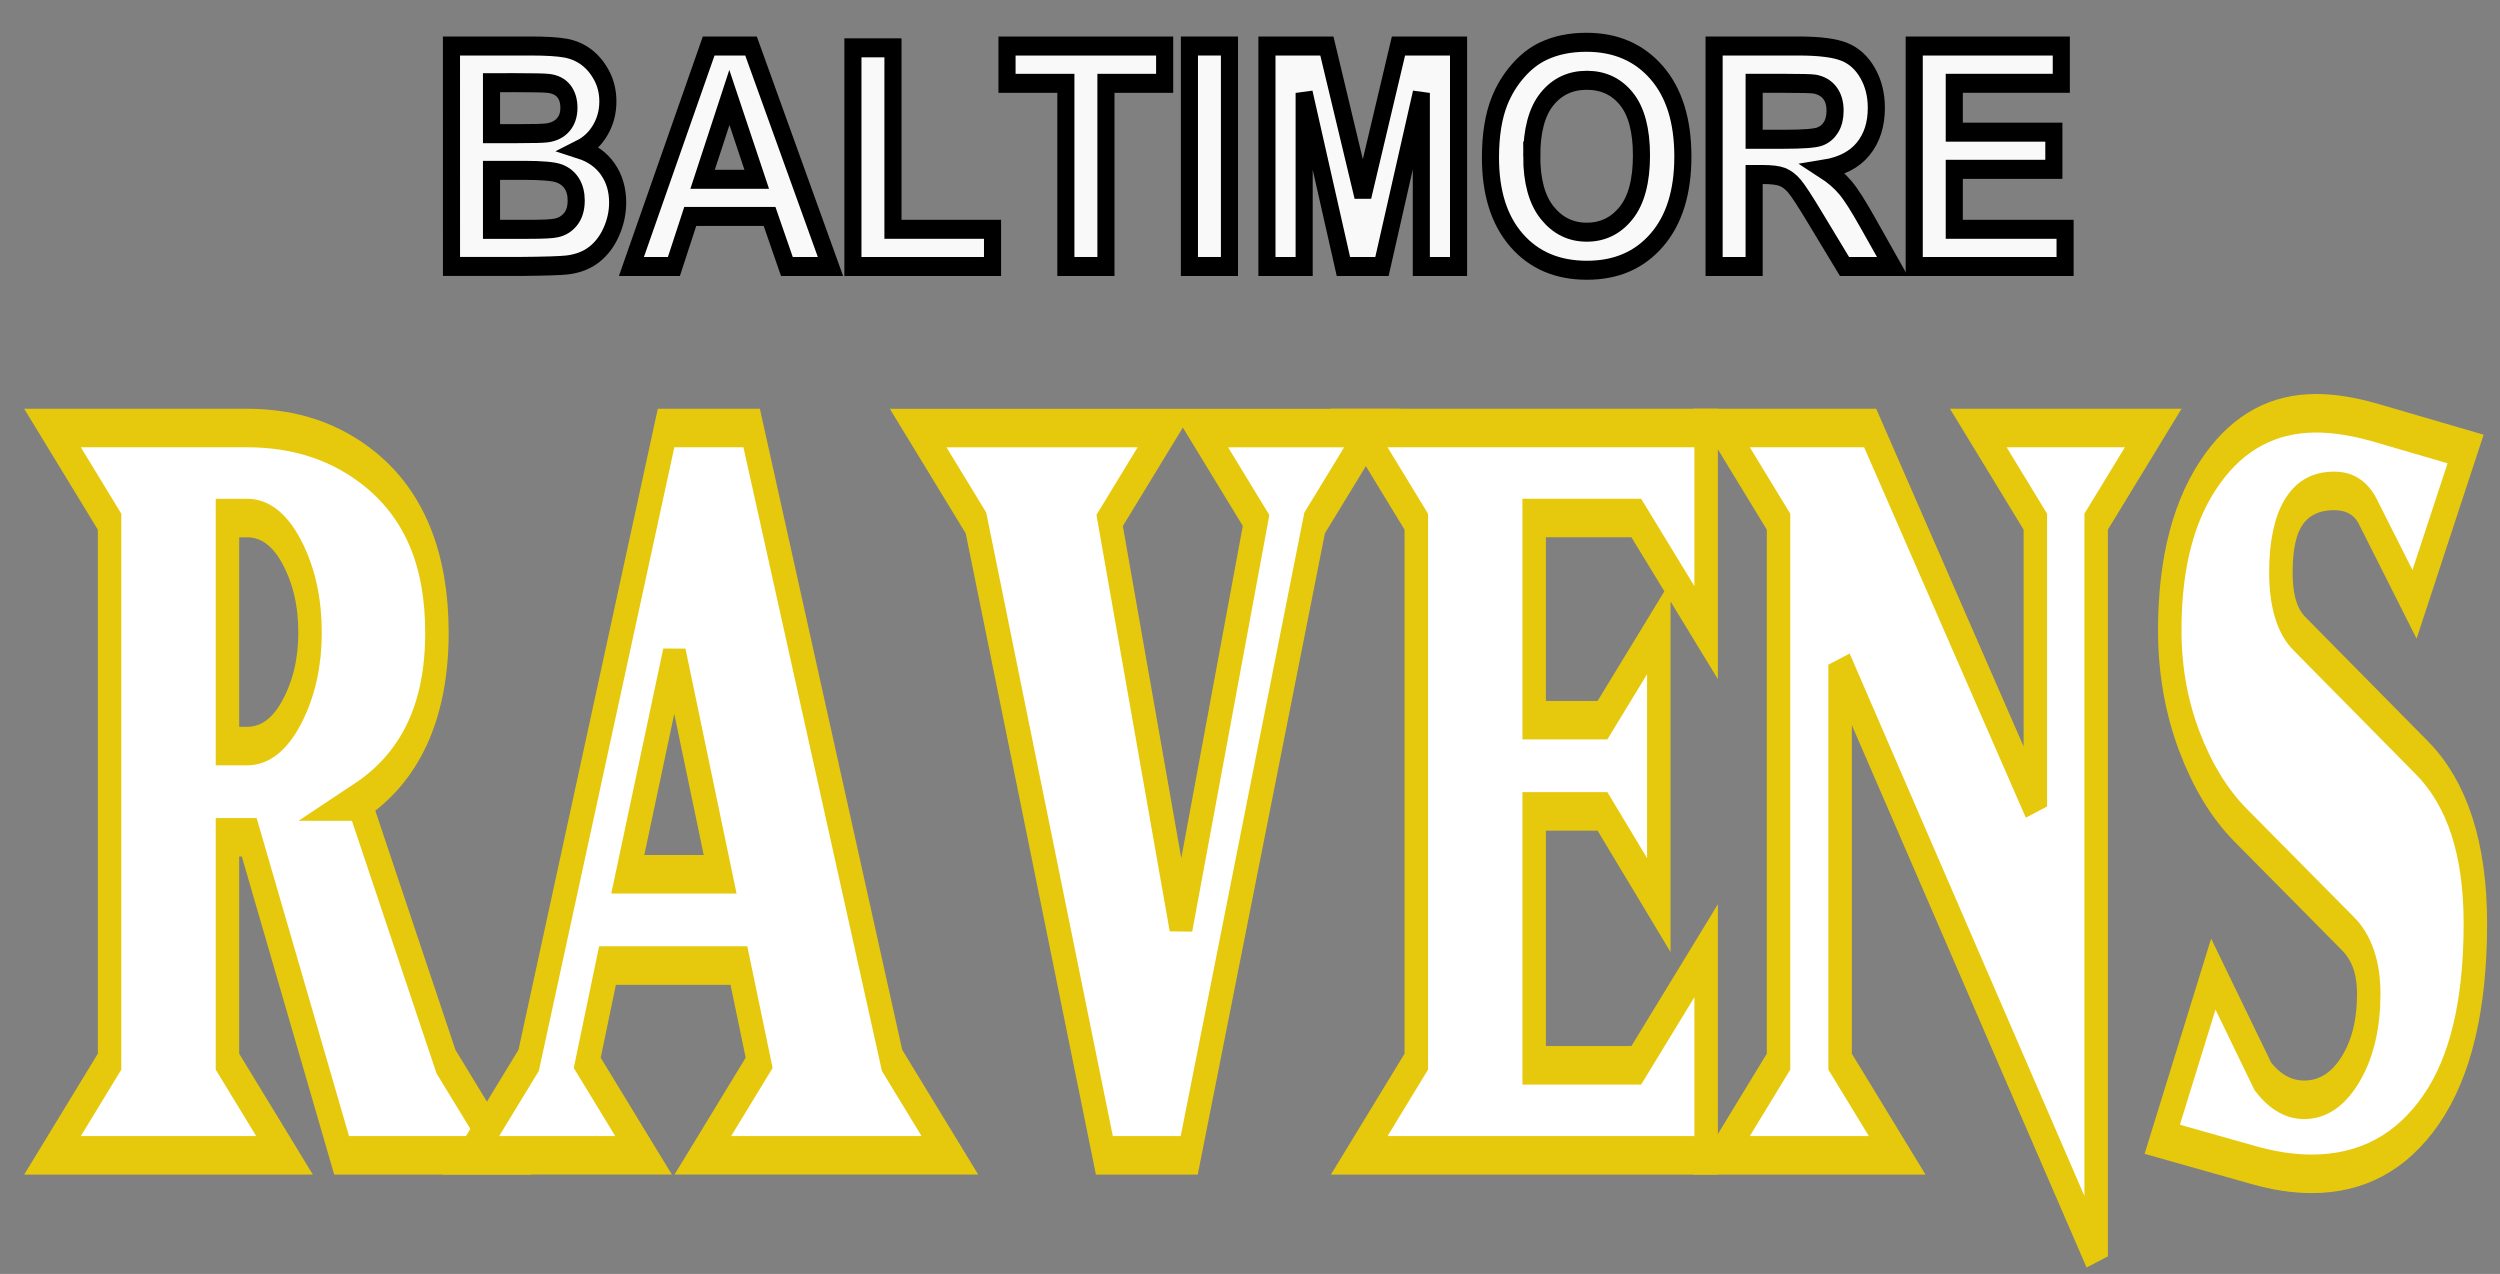 <?xml version="1.0" encoding="UTF-8" standalone="no"?>
<!-- Created with Inkscape (http://www.inkscape.org/) -->

<svg
   xmlns:dc="http://purl.org/dc/elements/1.1/"
   xmlns:cc="http://creativecommons.org/ns#"
   xmlns:rdf="http://www.w3.org/1999/02/22-rdf-syntax-ns#"
   xmlns:svg="http://www.w3.org/2000/svg"
   xmlns="http://www.w3.org/2000/svg"
   xmlns:sodipodi="http://sodipodi.sourceforge.net/DTD/sodipodi-0.dtd"
   xmlns:inkscape="http://www.inkscape.org/namespaces/inkscape"
   width="51.14"
   height="26.06"
   id="svg2"
   version="1.1"
   inkscape:version="0.48.4 r9939"
   sodipodi:docname="ravens.svg">
  <rect width="100%" height="100%" fill="#808080" stroke="none"/>
  <defs
     id="defs4" />
  <sodipodi:namedview
     id="base"
     pagecolor="#ffffff"
     bordercolor="#666666"
     borderopacity="1.0"
     inkscape:pageopacity="0.0"
     inkscape:pageshadow="2"
     inkscape:zoom="7.9195959"
     inkscape:cx="47.30033"
     inkscape:cy="-5.0551363"
     inkscape:document-units="px"
     inkscape:current-layer="layer1"
     showgrid="false"
     fit-margin-top="0"
     fit-margin-left="0"
     fit-margin-right="0"
     fit-margin-bottom="0"
     inkscape:window-width="1600"
     inkscape:window-height="838"
     inkscape:window-x="-8"
     inkscape:window-y="-8"
     inkscape:window-maximized="1" />
  <g
     inkscape:label="Layer 1"
     inkscape:groupmode="layer"
     id="layer1"
     transform="translate(-203.106,-495.441)">
    <g
       id="g3864">
      <g
         transform="matrix(0.48,0,0,0.788,42.171,37.665)"
         style="font-size:40px;font-style:normal;font-variant:normal;font-weight:normal;font-stretch:normal;line-height:125%;letter-spacing:0px;word-spacing:0px;fill:#ffffff;fill-opacity:1;stroke:#e6c90d;stroke-opacity:1;font-family:MatrixExtraBold;-inkscape-font-specification:MatrixExtraBold"
         id="text2993">
        <path
           d="m 350.575,601.742 3.713,6.752 2.432,2.432 -6.88,0 -3.937,-8.256 -0.928,0 0,5.824 2.432,2.432 -9.888,0 2.432,-2.432 0,-14.017 -2.432,-2.432 8.288,0 c 2.069,1e-5 3.829,0.363 5.28,1.088 1.877,0.939 2.815,2.347 2.815,4.224 -2e-5,2.027 -1.109,3.488 -3.328,4.385 z m -4.768,-7.36 -0.832,0 0,5.92 0.832,0 c 0.768,2e-5 1.408,-0.299 1.92,-0.896 0.512,-0.597 0.768,-1.28 0.768,-2.048 -1e-5,-0.789 -0.256,-1.482 -0.768,-2.08 -0.512,-0.597 -1.152,-0.896 -1.92,-0.896 z"
           style="font-size:32px;fill:#ffffff;stroke:#e6c90d"
           id="path3816"
           inkscape:connector-curvature="0" />
        <path
           d="m 366.771,605.998 -5.6,0 -0.864,2.527 2.4,2.4 -7.36,0 2.464,-2.464 5.856,-16.416 3.647,0 5.984,16.416 2.464,2.464 -10.528,0 2.4,-2.4 z m -4.736,-2.368 3.937,0 -1.952,-5.696 z"
           style="font-size:32px;fill:#ffffff;stroke:#e6c90d"
           id="path3818"
           inkscape:connector-curvature="0" />
        <path
           d="m 374.41,592.046 10.56,0 -2.399,2.399 3.04,10.528 3.2,-10.528 -2.4,-2.399 7.36,0 -2.465,2.464 -5.344,16.416 -3.616,0 -5.472,-16.416 z"
           style="font-size:32px;fill:#ffffff;stroke:#e6c90d"
           id="path3820"
           inkscape:connector-curvature="0" />
        <path
           d="m 407.991,605.614 0,5.312 -14.784,0 2.432,-2.432 0,-14.017 -2.432,-2.432 14.784,0 0,5.312 -2.977,-2.976 -4.352,0 0,5.248 2.912,0 2.4,-2.4 0,7.2 -2.4,-2.432 -2.912,0 0,6.592 4.352,0 z"
           style="font-size:32px;fill:#ffffff;stroke:#e6c90d"
           id="path3822"
           inkscape:connector-curvature="0" />
        <path
           d="m 413.7,598.189 0,10.305 2.433,2.432 -7.488,0 2.432,-2.432 0,-14.017 -2.432,-2.432 6.336,0 7.04,9.824 0,-7.393 -2.432,-2.432 7.456,0 -2.433,2.432 0,19.072 z"
           style="font-size:32px;fill:#ffffff;stroke:#e6c90d"
           id="path3824"
           inkscape:connector-curvature="0" />
        <path
           d="m 438.469,600.59 c 1.536,0.939 2.304,2.379 2.304,4.32 -2e-5,2.112 -0.629,3.723 -1.888,4.832 -1.258,1.109 -2.954,1.664 -5.088,1.664 -0.768,0 -1.59,-0.075 -2.464,-0.225 l -3.904,-0.672 2.176,-4.288 2.112,2.656 c 0.512,0.405 1.098,0.607 1.76,0.607 0.789,0 1.445,-0.261 1.968,-0.784 0.523,-0.522 0.784,-1.179 0.784,-1.968 -1e-5,-0.682 -0.299,-1.205 -0.896,-1.567 l -4.576,-2.816 c -0.896,-0.555 -1.621,-1.28 -2.176,-2.176 -0.555,-0.896 -0.832,-1.856 -0.832,-2.88 0,-1.771 0.608,-3.168 1.823,-4.192 1.131,-0.96 2.603,-1.439 4.416,-1.439 0.768,2e-5 1.632,0.085 2.593,0.256 l 3.775,0.672 -2.176,4.032 -1.984,-2.4 c -0.298,-0.363 -0.778,-0.544 -1.439,-0.544 -1.515,2e-5 -2.272,0.704 -2.272,2.112 0,0.747 0.267,1.28 0.8,1.6 z"
           style="font-size:32px;fill:#ffffff;stroke:#e6c90d"
           id="path3826"
           inkscape:connector-curvature="0" />
      </g>
      <g
         transform="matrix(0.583,0,0,0.648,42.171,37.665)"
         style="font-size:48.613px;font-style:normal;font-variant:normal;font-weight:normal;font-stretch:normal;line-height:125%;letter-spacing:0px;word-spacing:0px;fill:#f9f9f9;stroke:#000000;stroke-width:0.6;stroke-miterlimit:4;stroke-opacity:1;font-family:MatrixExtraBold;-inkscape-font-specification:MatrixExtraBold"
         id="text3805">
        <path
           d="m 291.887,707.897 2.782,0 c 0.551,0 0.961,0.023 1.232,0.069 0.271,0.046 0.513,0.142 0.726,0.287 0.214,0.146 0.392,0.339 0.534,0.582 0.142,0.242 0.214,0.514 0.214,0.814 0,0.326 -0.088,0.625 -0.263,0.897 -0.176,0.272 -0.414,0.476 -0.714,0.612 0.424,0.123 0.75,0.334 0.978,0.631 0.228,0.297 0.342,0.647 0.342,1.049 -10e-6,0.317 -0.074,0.624 -0.221,0.923 -0.147,0.299 -0.348,0.538 -0.603,0.717 -0.255,0.179 -0.569,0.289 -0.942,0.33 -0.234,0.025 -0.799,0.041 -1.695,0.048 l -2.369,0 z m 1.405,1.158 0,1.609 0.921,0 c 0.548,1e-5 0.888,-0.008 1.021,-0.024 0.241,-0.029 0.43,-0.112 0.567,-0.249 0.138,-0.138 0.207,-0.319 0.207,-0.544 0,-0.215 -0.059,-0.39 -0.178,-0.525 -0.119,-0.135 -0.295,-0.216 -0.529,-0.244 -0.139,-0.016 -0.54,-0.024 -1.201,-0.024 z m 0,2.768 0,1.861 1.301,0 c 0.506,0 0.828,-0.014 0.964,-0.043 0.209,-0.038 0.379,-0.131 0.51,-0.278 0.131,-0.147 0.197,-0.344 0.197,-0.591 0,-0.209 -0.051,-0.386 -0.152,-0.532 -0.101,-0.146 -0.248,-0.252 -0.439,-0.318 -0.191,-0.067 -0.607,-0.1 -1.246,-0.1 z"
           style="font-size:9.723px;font-weight:bold;stroke:#000000;font-family:Arial;-inkscape-font-specification:Arial Bold;fill:#f9f9f9"
           id="path3829"
           inkscape:connector-curvature="0" />
        <path
           d="m 305.185,714.857 -1.529,0 -0.608,-1.581 -2.782,0 -0.574,1.581 -1.491,0 2.711,-6.96 1.486,0 z m -2.587,-2.753 -0.959,-2.583 -0.94,2.583 z"
           style="font-size:9.723px;font-weight:bold;stroke:#000000;font-family:Arial;-inkscape-font-specification:Arial Bold;fill:#f9f9f9"
           id="path3831"
           inkscape:connector-curvature="0" />
        <path
           d="m 305.973,714.857 0,-6.903 1.405,0 0,5.73 3.494,0 0,1.173 z"
           style="font-size:9.723px;font-weight:bold;stroke:#000000;font-family:Arial;-inkscape-font-specification:Arial Bold;fill:#f9f9f9"
           id="path3833"
           inkscape:connector-curvature="0" />
        <path
           d="m 313.445,714.857 0,-5.782 -2.065,0 0,-1.177 5.531,0 0,1.177 -2.06,0 0,5.782 z"
           style="font-size:9.723px;font-weight:bold;stroke:#000000;font-family:Arial;-inkscape-font-specification:Arial Bold;fill:#f9f9f9"
           id="path3835"
           inkscape:connector-curvature="0" />
        <path
           d="m 317.78,714.857 0,-6.96 1.405,0 0,6.96 z"
           style="font-size:9.723px;font-weight:bold;stroke:#000000;font-family:Arial;-inkscape-font-specification:Arial Bold;fill:#f9f9f9"
           id="path3837"
           inkscape:connector-curvature="0" />
        <path
           d="m 320.5,714.857 0,-6.96 2.103,0 1.263,4.747 1.249,-4.747 2.108,0 0,6.96 -1.306,0 0,-5.479 -1.381,5.479 -1.353,0 -1.377,-5.479 0,5.479 z"
           style="font-size:9.723px;font-weight:bold;stroke:#000000;font-family:Arial;-inkscape-font-specification:Arial Bold;fill:#f9f9f9"
           id="path3839"
           inkscape:connector-curvature="0" />
        <path
           d="m 328.343,711.42 c 0,-0.709 0.106,-1.304 0.318,-1.785 0.158,-0.354 0.374,-0.673 0.648,-0.954 0.274,-0.282 0.574,-0.491 0.9,-0.627 0.434,-0.184 0.934,-0.275 1.5,-0.275 1.025,10e-6 1.846,0.318 2.462,0.954 0.616,0.636 0.923,1.521 0.923,2.654 -10e-6,1.124 -0.305,2.003 -0.916,2.637 -0.611,0.635 -1.427,0.952 -2.45,0.952 -1.035,0 -1.858,-0.316 -2.469,-0.947 -0.611,-0.631 -0.916,-1.501 -0.916,-2.609 z m 1.448,-0.048 c -1e-5,0.788 0.182,1.385 0.546,1.792 0.364,0.407 0.826,0.61 1.386,0.61 0.56,0 1.02,-0.202 1.379,-0.605 0.359,-0.404 0.539,-1.009 0.539,-1.816 -1e-5,-0.798 -0.175,-1.393 -0.525,-1.785 -0.35,-0.392 -0.814,-0.589 -1.393,-0.589 -0.579,10e-6 -1.046,0.199 -1.4,0.596 -0.354,0.397 -0.532,0.996 -0.532,1.797 z"
           style="font-size:9.723px;font-weight:bold;stroke:#000000;font-family:Arial;-inkscape-font-specification:Arial Bold;fill:#f9f9f9"
           id="path3841"
           inkscape:connector-curvature="0" />
        <path
           d="m 336.19,714.857 0,-6.96 2.958,0 c 0.744,0 1.284,0.062 1.621,0.188 0.337,0.125 0.607,0.347 0.809,0.667 0.203,0.32 0.304,0.685 0.304,1.097 0,0.522 -0.153,0.953 -0.46,1.294 -0.307,0.34 -0.766,0.555 -1.377,0.643 0.304,0.177 0.555,0.372 0.752,0.584 0.198,0.212 0.464,0.589 0.8,1.13 l 0.85,1.358 -1.681,0 -1.016,-1.514 c -0.361,-0.541 -0.608,-0.882 -0.741,-1.023 -0.133,-0.141 -0.274,-0.237 -0.423,-0.29 -0.149,-0.052 -0.385,-0.078 -0.707,-0.078 l -0.285,0 0,2.905 z m 1.405,-4.016 1.04,0 c 0.674,0 1.095,-0.029 1.263,-0.086 0.168,-0.057 0.299,-0.155 0.394,-0.294 0.095,-0.139 0.142,-0.313 0.142,-0.522 -1e-5,-0.234 -0.062,-0.423 -0.188,-0.567 -0.125,-0.144 -0.301,-0.235 -0.529,-0.273 -0.114,-0.016 -0.456,-0.024 -1.025,-0.024 l -1.097,0 z"
           style="font-size:9.723px;font-weight:bold;stroke:#000000;font-family:Arial;-inkscape-font-specification:Arial Bold;fill:#f9f9f9"
           id="path3843"
           inkscape:connector-curvature="0" />
        <path
           d="m 343.212,714.857 0,-6.96 5.16,0 0,1.177 -3.755,0 0,1.543 3.494,0 0,1.173 -3.494,0 0,1.894 3.888,0 0,1.173 z"
           style="font-size:9.723px;font-weight:bold;stroke:#000000;font-family:Arial;-inkscape-font-specification:Arial Bold;fill:#f9f9f9"
           id="path3845"
           inkscape:connector-curvature="0" />
      </g>
    </g>
  </g>
</svg>
